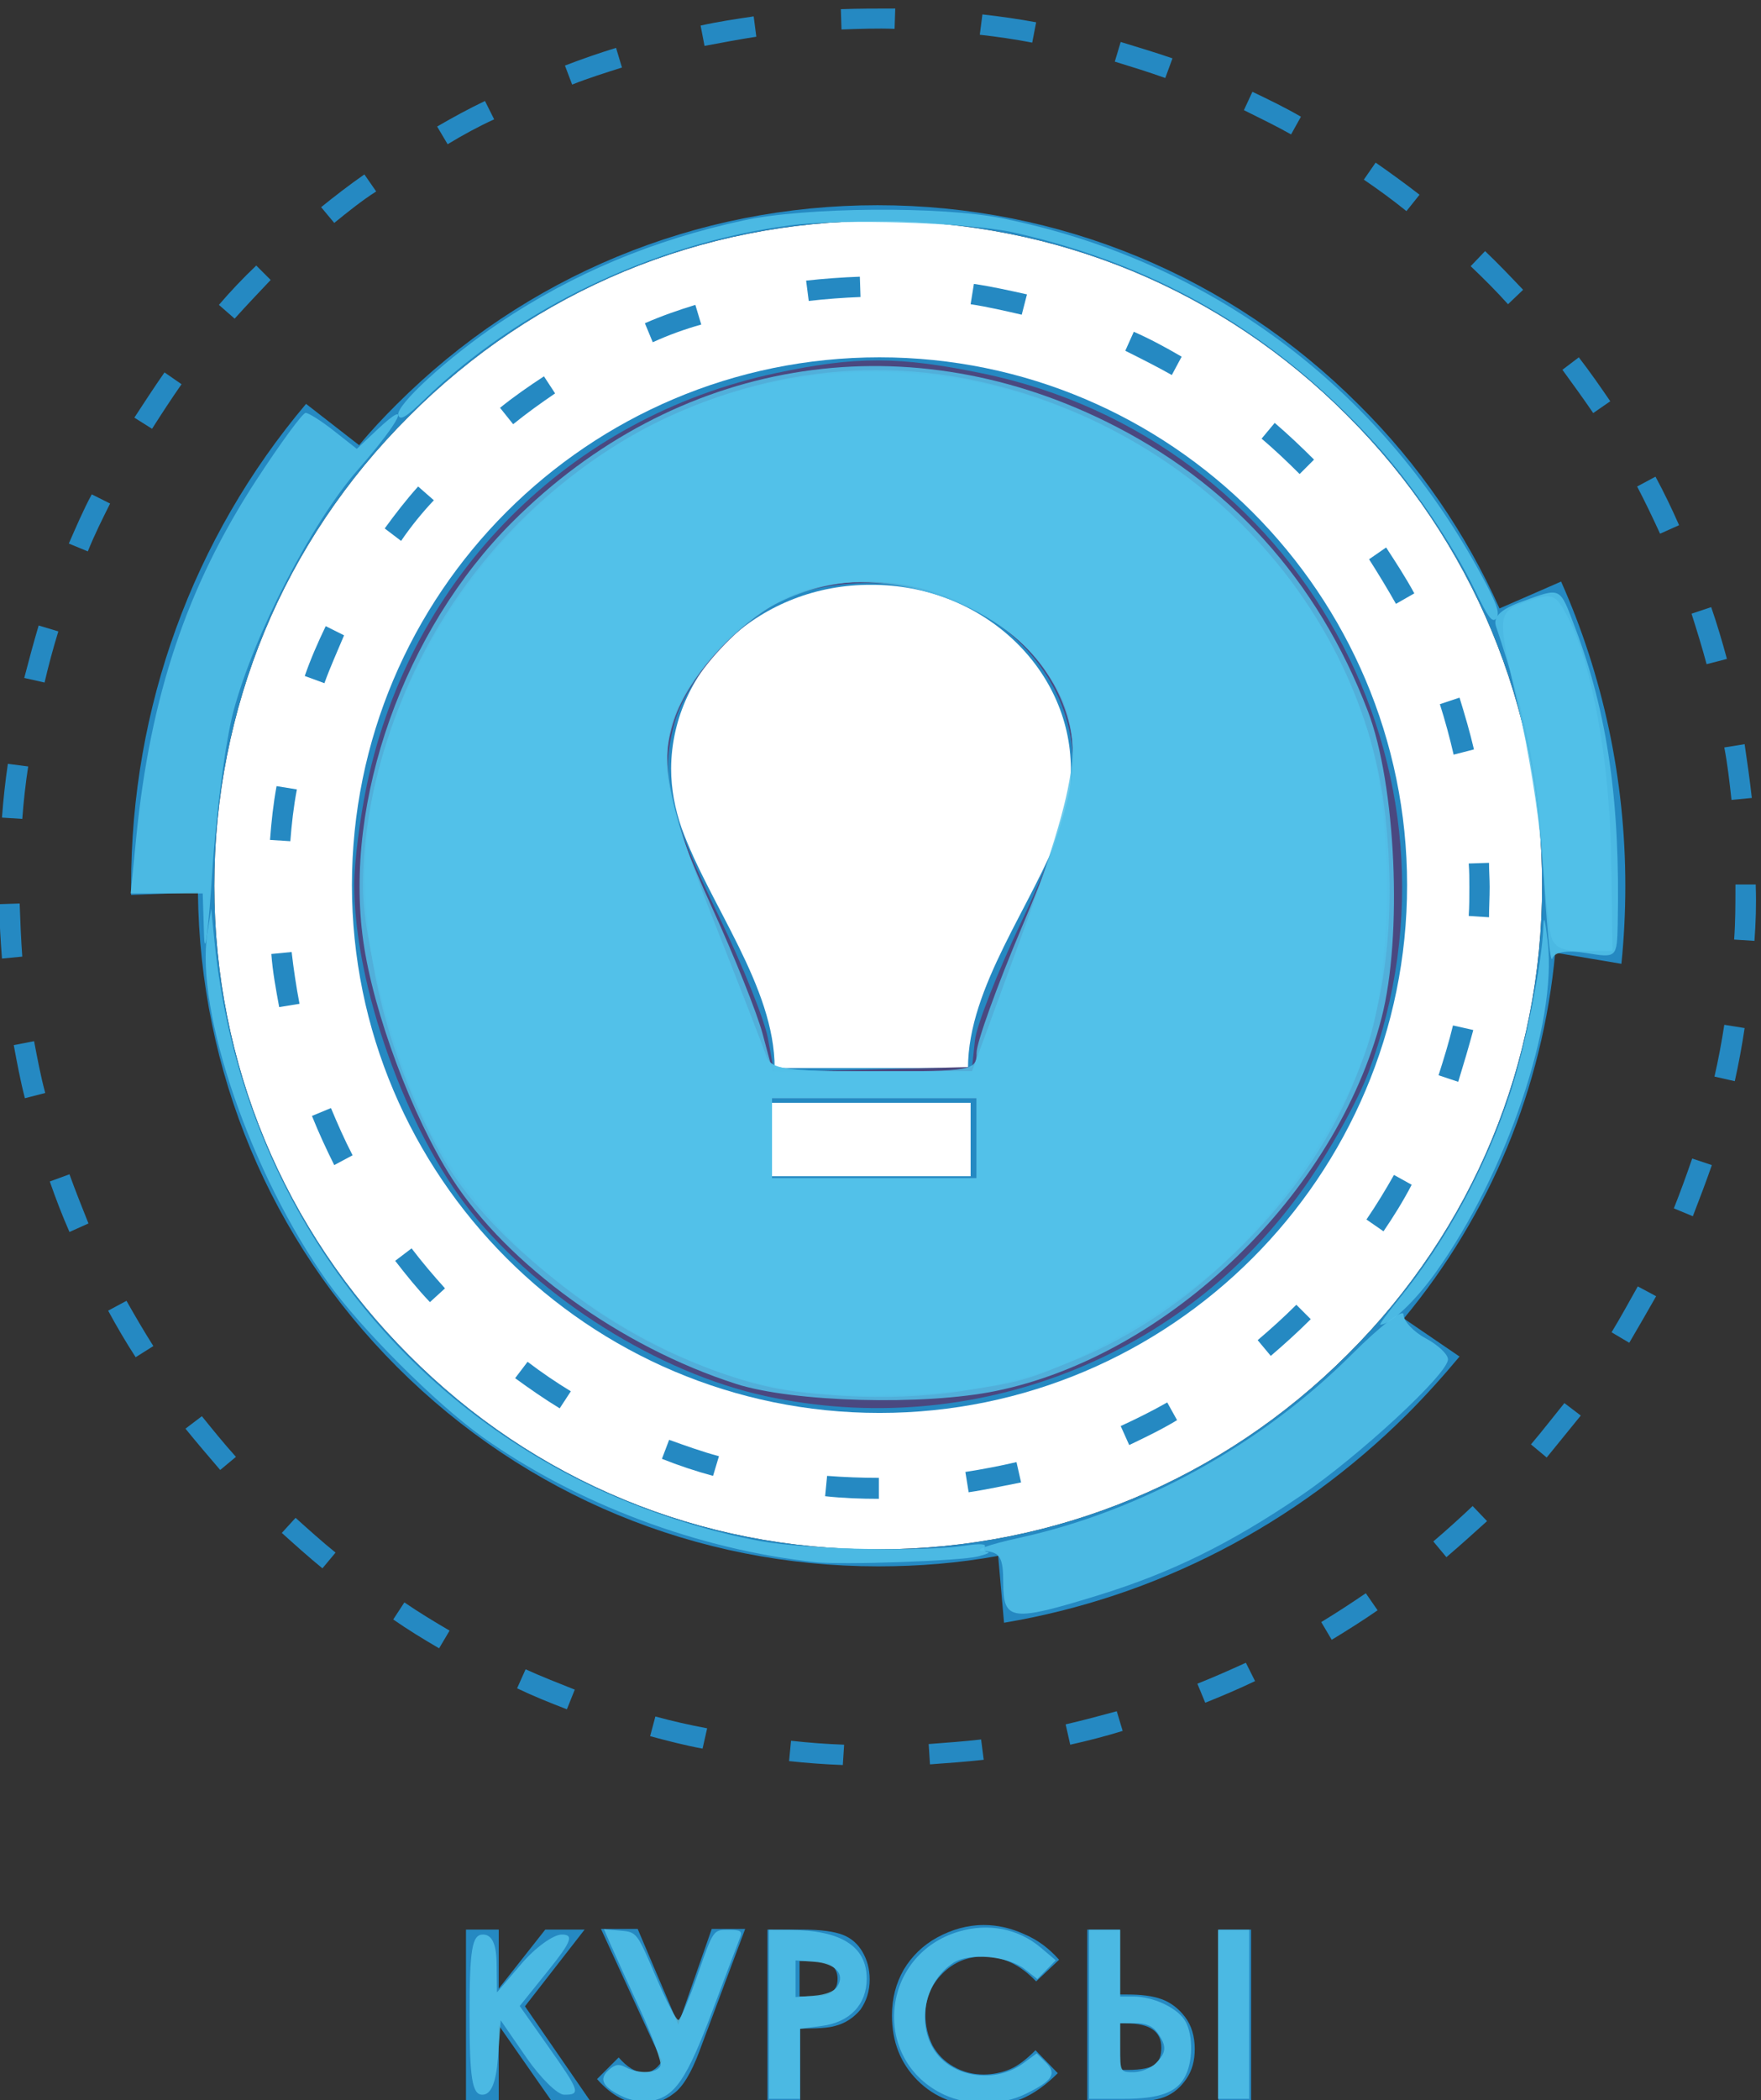<?xml version="1.0" encoding="UTF-8" standalone="no"?>
<!-- Generator: Adobe Illustrator 22.0.1, SVG Export Plug-In . SVG Version: 6.00 Build 0)  -->

<svg
   xmlns:dc="http://purl.org/dc/elements/1.1/"
   xmlns:cc="http://creativecommons.org/ns#"
   xmlns:rdf="http://www.w3.org/1999/02/22-rdf-syntax-ns#"
   xmlns:svg="http://www.w3.org/2000/svg"
   xmlns="http://www.w3.org/2000/svg"
   xmlns:sodipodi="http://sodipodi.sourceforge.net/DTD/sodipodi-0.dtd"
   xmlns:inkscape="http://www.inkscape.org/namespaces/inkscape"
   version="1.1"
   id="Слой_1"
   x="0px"
   y="0px"
   viewBox="0 0 268.7 320.3"
   style="enable-background:new 0 0 268.7 320.3;"
   xml:space="preserve"
   sodipodi:docname="courses_active.svg"
   inkscape:version="0.92.4 (5da689c313, 2019-01-14)"><rect x="0" y="0" width="268.7" height="320.3" fill="#333333" stroke="none"/><defs
   id="defs4168" /><sodipodi:namedview
   pagecolor="#ffffff"
   bordercolor="#666666"
   borderopacity="1"
   objecttolerance="10"
   gridtolerance="10"
   guidetolerance="10"
   inkscape:pageopacity="0"
   inkscape:pageshadow="2"
   inkscape:window-width="1105"
   inkscape:window-height="674"
   id="namedview4166"
   showgrid="false"
   inkscape:zoom="1.4736185"
   inkscape:cx="104.55944"
   inkscape:cy="360.7915"
   inkscape:window-x="497"
   inkscape:window-y="142"
   inkscape:window-maximized="0"
   inkscape:current-layer="Слой_1" />
<style
   type="text/css"
   id="style4129">
	.st0{fill:#FFFFFF;}
	.st1{fill:#2589C2;}
</style>
<g
   id="g4163">
	<g
   id="g4161">
		<path
   class="st0"
   d="M62.4,206.7c-19.1-19.1-29.7-44.6-29.7-71.6s10.5-52.5,29.7-71.6C81.5,44.3,107,33.7,134,33.7    c27.1,0,52.5,10.5,71.6,29.7c19.1,19.1,29.7,44.6,29.7,71.6s-10.5,52.5-29.7,71.6c-19.1,19.1-44.6,29.7-71.6,29.7    C107,236.4,81.5,225.9,62.4,206.7z"
   id="path4131" />
		<g
   id="g4135">
			<path
   class="st1"
   d="M134.1,228.6c-2.7,0-5.5-0.1-8.2-0.4l0.3-3.1c2.6,0.2,5.3,0.3,7.9,0.3V228.6z M147.8,227.6l-0.5-3.1     c2.6-0.4,5.2-0.9,7.8-1.5l0.7,3.1C153.2,226.6,150.5,227.2,147.8,227.6z M108.8,225.1c-2.6-0.7-5.3-1.6-7.8-2.6l1.1-2.9     c2.5,0.9,5,1.8,7.6,2.5L108.8,225.1z M172.3,220.4l-1.3-2.9c2.4-1.1,4.8-2.3,7.1-3.6l1.5,2.7C177.3,218,174.8,219.2,172.3,220.4z      M85.4,214.8c-2.3-1.4-4.6-3-6.8-4.6l1.9-2.5c2.1,1.6,4.3,3.1,6.6,4.5L85.4,214.8z M193.9,206.8l-2-2.4c2-1.7,4-3.5,5.9-5.4     l2.2,2.2C198.1,203.1,196,205,193.9,206.8z M65.6,198.6c-1.9-2-3.6-4.1-5.3-6.3l2.5-1.9c1.6,2.1,3.3,4.1,5.1,6.1L65.6,198.6z      M211.1,187.8l-2.6-1.8c1.5-2.2,2.9-4.5,4.2-6.8l2.7,1.5C214.1,183.2,212.6,185.6,211.1,187.8z M51,177.7c-1.2-2.4-2.4-5-3.4-7.5     l2.9-1.2c1,2.4,2.1,4.9,3.3,7.2L51,177.7z M222.5,165l-3-1c0.8-2.5,1.6-5.1,2.2-7.6l3.1,0.7C224.1,159.7,223.3,162.4,222.5,165z      M42.6,153.6c-0.5-2.7-1-5.4-1.2-8.1l3.1-0.3c0.3,2.6,0.7,5.3,1.2,7.9L42.6,153.6z M227.2,139.9l-3.1-0.2     c0.1-1.4,0.1-2.9,0.1-4.4c0-1.2,0-2.4-0.1-3.6l3.1-0.1c0,1.2,0.1,2.5,0.1,3.7C227.3,136.9,227.2,138.4,227.2,139.9z M44.3,128.3     l-3.1-0.2c0.2-2.7,0.5-5.5,1-8.2l3.1,0.5C44.8,123,44.5,125.7,44.3,128.3z M221.8,115.1c-0.6-2.6-1.3-5.2-2.1-7.7l3-1     c0.8,2.6,1.6,5.3,2.2,7.9L221.8,115.1z M49.5,104.2l-3-1.1c0.9-2.6,2-5.1,3.2-7.6l2.8,1.4C51.5,99.3,50.4,101.7,49.5,104.2z      M213,92.1c-1.3-2.3-2.7-4.6-4.1-6.8l2.6-1.8c1.5,2.3,3,4.6,4.3,7L213,92.1z M61.2,82.5l-2.5-1.9c1.6-2.2,3.3-4.4,5.1-6.4     l2.4,2.1C64.4,78.2,62.7,80.3,61.2,82.5z M198.3,72.3c-1.9-1.9-3.8-3.7-5.8-5.4l2-2.4c2.1,1.8,4.1,3.7,6,5.6L198.3,72.3z      M78.3,64.7l-2-2.5c2.1-1.7,4.4-3.3,6.7-4.8l1.7,2.6C82.5,61.5,80.4,63,78.3,64.7z M178.8,57.2c-2.3-1.3-4.7-2.5-7.1-3.7l1.3-2.9     c2.5,1.1,4.9,2.4,7.3,3.8L178.8,57.2z M99.6,52.2l-1.2-2.9c2.5-1.1,5.1-2,7.7-2.8l0.9,3C104.5,50.2,102,51.1,99.6,52.2z      M155.9,48c-2.6-0.6-5.2-1.2-7.8-1.6l0.5-3.1c2.7,0.4,5.4,1,8.1,1.6L155.9,48z M123.4,45.9l-0.4-3.1c2.7-0.3,5.5-0.5,8.2-0.6     l0.1,3.1C128.7,45.4,126,45.6,123.4,45.9z"
   id="path4133" />
		</g>
		<g
   id="g4147">
			<path
   class="st1"
   d="M71.1,294.3h5v9l7.1-9h6l-9.1,11.7l10,14.5h-5.9l-8.1-11.6v11.6h-5V294.3z"
   id="path4137" />
			<path
   class="st1"
   d="M101,314.4l-9.3-20.2h5.6l6.2,14.6l5.1-14.6h5.1l-7,18.7c-1.2,3.2-2.5,5.4-3.9,6.4c-1.4,1.1-2.9,1.6-4.5,1.6     c-2.6,0-5-1.3-7.2-3.8l3.3-3.3c1.3,1.5,2.6,2.3,3.9,2.3c0.6,0,1-0.1,1.4-0.4C100.1,315.5,100.5,315.1,101,314.4z"
   id="path4139" />
			<path
   class="st1"
   d="M117.1,294.3h5.3c2.9,0,4.9,0.3,6.2,0.8c1.3,0.5,2.3,1.4,3,2.6c0.7,1.2,1.1,2.6,1.1,4.2     c0,1.8-0.5,3.3-1.4,4.6c-1,1.2-2.3,2.1-3.9,2.5c-1,0.3-2.7,0.4-5.3,0.4v11.1h-5V294.3z M122.1,304.5h1.6c1.2,0,2.1-0.1,2.6-0.3     c0.5-0.2,0.9-0.5,1.1-0.9c0.3-0.4,0.4-0.9,0.4-1.5c0-1-0.4-1.8-1.2-2.2c-0.6-0.3-1.6-0.5-3.2-0.5h-1.4V304.5z"
   id="path4141" />
			<path
   class="st1"
   d="M161.6,298.9l-3.5,3.3c-2.4-2.5-5-3.8-8-3.8c-2.5,0-4.6,0.9-6.3,2.6c-1.7,1.7-2.6,3.8-2.6,6.3     c0,1.7,0.4,3.3,1.1,4.7c0.8,1.4,1.8,2.4,3.2,3.2c1.4,0.8,2.9,1.2,4.6,1.2c1.4,0,2.8-0.3,4-0.8c1.2-0.5,2.5-1.5,3.9-2.9l3.4,3.5     c-1.9,1.9-3.8,3.2-5.5,3.9c-1.7,0.7-3.7,1.1-5.9,1.1c-4.1,0-7.4-1.3-10-3.9c-2.6-2.6-3.9-5.9-3.9-9.9c0-2.6,0.6-4.9,1.8-7     c1.2-2,2.9-3.7,5.1-4.9c2.2-1.2,4.6-1.9,7.1-1.9c2.2,0,4.2,0.5,6.2,1.4C158.4,295.9,160.1,297.2,161.6,298.9z"
   id="path4143" />
			<path
   class="st1"
   d="M165.9,320.5v-26.2h5v9.9h1.1c2.1,0,3.8,0.2,5.2,0.7c1.4,0.5,2.6,1.4,3.6,2.7c1,1.3,1.5,3,1.5,4.9     c0,1.8-0.4,3.3-1.3,4.6s-1.9,2.1-3,2.6c-1.1,0.5-2.7,0.8-4.7,0.8H165.9z M170.9,308.6v7.1h1.2c2.1,0,3.4-0.3,4.1-0.8     c0.7-0.5,1-1.4,1-2.6c0-2.5-1.8-3.7-5.4-3.7H170.9z M185.9,294.3h5v26.2h-5V294.3z"
   id="path4145" />
		</g>
		<g
   id="g4151">
			<path
   class="st1"
   d="M222.7,206.9l-8.5-5.8c13.2-15.9,21.2-35.2,23.1-55.8l10.1,1.7c0.4-3.9,0.6-7.9,0.6-11.9     c0-16.2-3.4-32-9.8-46.4l-9.4,4.1c-5.1-11.4-12.3-22-21.5-31.1c-19.6-19.6-45.7-30.4-73.4-30.4c-27.7,0-53.8,10.8-73.4,30.4     c-2,2-3.9,4-5.7,6.2l-8.1-6.3C29.4,82.1,20,107.9,20,135.1c0,0.5,0,1,0,1.4l10.2-0.4c0.3,27.3,11,53,30.4,72.4     c19.6,19.6,45.7,30.4,73.4,30.4c6.2,0,12.3-0.5,18.3-1.6l0.9,10.2c23.2-3.9,44.5-14.9,61.5-31.8     C217.5,212.9,220.2,209.9,222.7,206.9z M62.4,206.7c-19.1-19.1-29.7-44.6-29.7-71.6s10.5-52.5,29.7-71.6     C81.5,44.3,107,33.7,134,33.7c27.1,0,52.5,10.5,71.6,29.7c19.1,19.1,29.7,44.6,29.7,71.6s-10.5,52.5-29.7,71.6     c-19.1,19.1-44.6,29.7-71.6,29.7C107,236.4,81.5,225.9,62.4,206.7z"
   id="path4149" />
		</g>
		<g
   id="g4155">
			<path
   class="st1"
   d="M128.6,269.2c-2.7-0.1-5.5-0.3-8.2-0.6l0.3-3.1c2.7,0.3,5.4,0.5,8.1,0.6L128.6,269.2z M141.9,269.1l-0.2-3.1     c2.7-0.2,5.4-0.4,8-0.7l0.4,3.1C147.4,268.7,144.7,268.9,141.9,269.1z M107.2,266.7c-2.7-0.5-5.4-1.2-8-1.9l0.8-3     c2.6,0.7,5.2,1.3,7.9,1.8L107.2,266.7z M163.3,266.1l-0.7-3.1c2.6-0.6,5.2-1.3,7.8-2l0.9,3C168.7,264.8,166,265.5,163.3,266.1z      M86.5,260.7c-2.6-1-5.1-2-7.6-3.2l1.3-2.9c2.4,1.1,5,2.1,7.5,3.1L86.5,260.7z M183.9,259.7l-1.2-2.9c2.5-1,5-2.1,7.4-3.2     l1.4,2.8C189,257.6,186.4,258.7,183.9,259.7z M67,251.4c-2.4-1.4-4.7-2.8-7-4.4l1.7-2.6c2.2,1.5,4.5,2.9,6.9,4.3L67,251.4z      M203.2,250.1l-1.6-2.7c2.3-1.4,4.6-2.9,6.8-4.4l1.8,2.6C207.9,247.2,205.5,248.7,203.2,250.1z M49.2,239.2     c-2.1-1.7-4.2-3.6-6.2-5.4l2.1-2.3c2,1.8,4,3.6,6.1,5.3L49.2,239.2z M220.7,237.5l-2-2.4c2-1.7,4.1-3.6,6-5.4l2.2,2.3     C224.8,233.9,222.8,235.7,220.7,237.5z M33.6,224.2c-1.8-2.1-3.6-4.2-5.3-6.3l2.5-1.9c1.7,2.1,3.4,4.2,5.2,6.2L33.6,224.2z      M236,222.3l-2.4-2c1.7-2,3.4-4.2,5.1-6.3l2.5,1.9C239.5,218,237.7,220.2,236,222.3z M20.7,207c-1.5-2.3-2.9-4.7-4.2-7.1l2.8-1.5     c1.3,2.3,2.7,4.7,4.1,6.9L20.7,207z M248.6,204.8l-2.7-1.6c1.4-2.3,2.7-4.7,4-7l2.8,1.5C251.4,200,250,202.4,248.6,204.8z      M10.6,187.9c-1.1-2.5-2.1-5.1-3-7.7l3-1.1c0.9,2.5,1.9,5,2.9,7.5L10.6,187.9z M258.3,185.5l-2.9-1.2c1-2.5,1.9-5,2.8-7.6l3,1     C260.3,180.3,259.3,182.9,258.3,185.5z M3.8,167.5c-0.7-2.7-1.2-5.4-1.7-8.1l3.1-0.6c0.5,2.6,1,5.3,1.7,7.9L3.8,167.5z      M264.7,164.9l-3.1-0.7c0.6-2.6,1.1-5.3,1.5-7.9l3.1,0.5C265.8,159.5,265.3,162.2,264.7,164.9z M0.3,146.2     c-0.2-2.7-0.4-5.5-0.4-8.3l3.1-0.1c0.1,2.7,0.2,5.4,0.4,8.1L0.3,146.2z M267.7,143.5l-3.1-0.2c0.2-2.7,0.2-5.4,0.2-8.1l0-0.3     l3.1,0l0,0.3C268,138,267.9,140.8,267.7,143.5z M3.4,124.9l-3.1-0.2c0.2-2.7,0.5-5.5,0.9-8.2l3.1,0.4     C3.9,119.5,3.6,122.2,3.4,124.9z M264.2,122c-0.3-2.7-0.6-5.4-1.1-8l3.1-0.5c0.4,2.7,0.8,5.5,1.1,8.2L264.2,122z M6.8,104.1     l-3.1-0.7c0.7-2.7,1.4-5.3,2.2-8l3,0.9C8.1,98.9,7.4,101.5,6.8,104.1z M260.4,101.3c-0.7-2.6-1.5-5.2-2.3-7.7l3-1     c0.9,2.6,1.7,5.3,2.4,7.9L260.4,101.3z M13.4,84.1l-2.9-1.2c1.1-2.5,2.2-5.1,3.5-7.5l2.8,1.4C15.6,79.2,14.4,81.6,13.4,84.1z      M253.3,81.4c-1.1-2.4-2.3-4.9-3.5-7.2l2.8-1.5c1.3,2.4,2.5,4.9,3.6,7.4L253.3,81.4z M23.2,65.4l-2.7-1.7c1.5-2.3,3-4.6,4.6-6.9     l2.6,1.8C26.1,60.9,24.6,63.2,23.2,65.4z M243.1,63c-1.5-2.2-3.1-4.4-4.7-6.6l2.5-1.9c1.7,2.2,3.3,4.5,4.8,6.7L243.1,63z      M35.8,48.6l-2.4-2.1c1.8-2.1,3.7-4.1,5.7-6l2.2,2.2C39.5,44.6,37.6,46.6,35.8,48.6z M230.1,46.4c-1.8-2-3.7-3.9-5.7-5.8l2.2-2.3     c2,1.9,3.9,3.9,5.8,5.9L230.1,46.4z M51,34l-2-2.4c2.1-1.7,4.3-3.4,6.6-5l1.8,2.6C55.2,30.6,53.1,32.3,51,34z M214.6,32.2     c-2.1-1.7-4.3-3.3-6.5-4.8l1.8-2.6c2.3,1.6,4.5,3.2,6.7,4.9L214.6,32.2z M68.3,22l-1.6-2.7c2.4-1.4,4.8-2.7,7.3-3.9l1.4,2.8     C73,19.3,70.6,20.6,68.3,22z M197,20.5c-2.3-1.3-4.8-2.5-7.2-3.7l1.3-2.8c2.5,1.2,5,2.4,7.4,3.8L197,20.5z M87.3,12.9L86.2,10     c2.6-1,5.2-1.9,7.8-2.7l0.9,3C92.4,11.1,89.8,11.9,87.3,12.9z M177.8,11.9c-2.5-0.9-5.1-1.7-7.7-2.5l0.9-3     c2.6,0.8,5.3,1.6,7.9,2.5L177.8,11.9z M107.5,7l-0.6-3.1c2.7-0.6,5.4-1,8.1-1.4l0.4,3.1C112.8,6,110.2,6.5,107.5,7z M157.5,6.5     c-2.6-0.5-5.3-0.9-8-1.2l0.4-3.1c2.7,0.3,5.5,0.7,8.2,1.2L157.5,6.5z M128.4,4.5l-0.1-3.1c2.7-0.1,5.5-0.1,8.3-0.1l-0.1,3.1     C133.8,4.3,131.1,4.4,128.4,4.5z"
   id="path4153" />
		</g>
		<g
   id="g4159">
			<path
   class="st1"
   d="M134.2,54.5c-44.5,0-80.5,36.1-80.5,80.5s36.1,80.5,80.5,80.5s80.5-36.1,80.5-80.5S178.6,54.5,134.2,54.5z      M148.1,179.4h-30.4v-11.2h30.4V179.4z M161.9,126.3c-4.3,11.7-14.2,24.2-14.2,36.6h-29.5c0-12.4-9.9-24.8-14.2-36.6     c-1-2.9-1.6-5.9-1.6-9.1c0.1-15.5,13.8-28.1,30.5-28c16.7-0.1,30.4,12.5,30.5,28C163.5,120.3,162.9,123.4,161.9,126.3z"
   id="path4157" />
		</g>
	</g>
</g>
<path
   style="opacity:0.976;fill:#4b477e;fill-opacity:1;stroke:none;stroke-width:1.359;stroke-miterlimit:4;stroke-dasharray:none;stroke-opacity:1"
   d="M 116.775,212.923 C 100.556,209.4 82.554,198.138 71.891,184.845 61.996,172.509 54.051,150.269 54.051,134.906 c 0,-3.359 0.876,-10.24 1.946,-15.29 6.746,-31.834 30.854,-56.027 62.513,-62.733 12.125,-2.568 18.682,-2.553 31.394,0.072 48.333,9.983 76.178,60.428 58.879,106.666 -1.567,4.187 -5.906,11.967 -9.644,17.289 -18.451,26.273 -50.838,38.861 -82.363,32.013 z m 32.233,-39.336 v -6.107 h -15.608 -15.608 v 6.107 6.107 h 15.608 15.608 z m -0.246,-14.929 c 0.238,-2.239 3.476,-10.476 7.195,-18.304 3.719,-7.828 7.109,-16.76 7.533,-19.849 2.826,-20.62 -18.576,-36.418 -40.947,-30.225 -7.545,2.089 -17.559,12.321 -19.647,20.076 -2.182,8.104 -0.969,13.367 6.753,29.301 3.618,7.465 7.002,15.882 7.52,18.705 l 0.942,5.132 15.109,-0.382 15.109,-0.382 z"
   id="path4715"
   inkscape:connector-curvature="0" /><path
   style="opacity:0.976;fill:#52c1e9;fill-opacity:0.875;stroke:none;stroke-width:1.359;stroke-miterlimit:4;stroke-dasharray:none;stroke-opacity:1"
   d="M 112.325,211.076 C 94.743,205.449 77.428,192.932 68.95,179.72 62.884,170.267 56.98,154.48 55.437,143.585 52.4,122.136 61.638,96.147 78.175,79.616 103.023,54.777 137.475,48.931 168.687,64.258 c 18.825,9.244 32.371,24.2 40.019,44.183 4.299,11.233 5.331,34.3 2.095,46.824 -6.913,26.752 -32.45,51.453 -58.806,56.879 -10.999,2.264 -30.937,1.728 -39.67,-1.067 z m 36.683,-37.49 v -6.107 h -15.608 -15.608 v 6.107 6.107 h 15.608 15.608 z m 0,-13.024 c 0,-1.565 3.145,-10.268 6.988,-19.34 7.663,-18.089 9.098,-25.163 6.626,-32.655 -5.222,-15.823 -26.829,-24.545 -42.794,-17.274 -6.766,3.082 -14.745,11.779 -16.959,18.485 -2.401,7.276 -1.127,13.573 5.818,28.739 3.363,7.345 6.811,15.949 7.662,19.122 l 1.548,5.768 h 15.556 c 14.888,0 15.556,-0.122 15.556,-2.845 z"
   id="path4719"
   inkscape:connector-curvature="0" /><path
   style="opacity:0.976;fill:#52c1e9;fill-opacity:0.875;stroke:none;stroke-width:1.359;stroke-miterlimit:4;stroke-dasharray:none;stroke-opacity:1"
   d="M 121.514,212.25 C 102.252,209.901 76.169,192.417 67.118,175.787 56.925,157.059 53.32,136.295 57.311,119.298 67.296,76.781 108.203,49.403 148.825,58.051 c 33.421,7.115 59.039,34.327 62.561,66.452 3.091,28.198 -4.893,50.1 -24.946,68.427 -17.797,16.266 -38.78,22.51 -64.927,19.321 z m 27.494,-38.664 v -6.107 h -15.608 -15.608 v 6.107 6.107 h 15.608 15.608 z m 3.194,-20.704 c 11.299,-30.667 12.044,-33.283 11.4,-39.986 -0.82,-8.53 -6.211,-15.437 -15.924,-20.403 -16.714,-8.545 -35.371,-2.241 -43.985,14.862 -3.569,7.085 -2.626,13.148 5.099,32.781 4.008,10.186 7.653,19.589 8.101,20.896 0.711,2.074 2.754,2.374 16.125,2.369 l 15.311,-0.007 z"
   id="path4721"
   inkscape:connector-curvature="0" /><path
   style="opacity:0.976;fill:#52c1e9;fill-opacity:0.875;stroke:none;stroke-width:1.359;stroke-miterlimit:4;stroke-dasharray:none;stroke-opacity:1"
   d="m 31.137,142.71 -0.206,-6.447 h -5.496 -5.496 l 0.842,-8.483 c 2.152,-21.683 7.754,-38.349 18.343,-54.571 3.675,-5.629 7.056,-10.235 7.513,-10.235 0.457,0 2.401,1.235 4.319,2.744 l 3.488,2.744 3.173,-2.98 c 5.321,-4.999 3.54,-1.33 -2.958,6.096 -7.094,8.105 -15.876,25.119 -19.028,36.863 -1.202,4.479 -2.659,15.472 -3.237,24.43 -0.578,8.958 -1.144,13.385 -1.257,9.84 z"
   id="path4723"
   inkscape:connector-curvature="0" /><path
   style="opacity:0.976;fill:#52c1e9;fill-opacity:0.875;stroke:none;stroke-width:1.359;stroke-miterlimit:4;stroke-dasharray:none;stroke-opacity:1"
   d="m 235.483,132.192 c -0.724,-13.618 -2.466,-22.463 -7.222,-36.682 -0.476,-1.423 0.746,-2.594 3.893,-3.732 6.154,-2.225 5.776,-2.414 8.242,4.11 4.901,12.962 6.833,26.445 6.442,44.965 -0.11,5.229 -0.145,5.262 -4.781,4.509 -2.98,-0.484 -4.864,-0.179 -5.207,0.84 -0.295,0.879 -0.91,-5.425 -1.367,-14.01 z"
   id="path4725"
   inkscape:connector-curvature="0" /><path
   style="opacity:0.976;fill:#52c1e9;fill-opacity:0.875;stroke:none;stroke-width:1.359;stroke-miterlimit:4;stroke-dasharray:none;stroke-opacity:1"
   d="m 236.565,142.371 c -0.298,-1.493 -0.916,-7.295 -1.372,-12.893 -0.456,-5.598 -2.017,-15.266 -3.47,-21.483 -3.394,-14.527 -3.384,-14.637 1.432,-16.316 3.752,-1.308 4.234,-1.109 6.114,2.528 3.661,7.08 6.354,22.089 6.568,36.609 l 0.21,14.232 -4.47,0.019 c -3.393,0.014 -4.601,-0.635 -5.013,-2.696 z"
   id="path4727"
   inkscape:connector-curvature="0" /><path
   style="opacity:0.976;fill:#52c1e9;fill-opacity:0.875;stroke:none;stroke-width:1.359;stroke-miterlimit:4;stroke-dasharray:none;stroke-opacity:1"
   d="m 122.542,212.288 c -23.068,-2.863 -47.736,-20.578 -57.685,-41.424 -5.058,-10.598 -9.505,-27.42 -9.473,-35.836 0.109,-28.922 19.902,-59.236 46.68,-71.495 41.908,-19.186 92.792,3.759 106.674,48.104 3.871,12.366 3.802,36.368 -0.14,48.081 -3.742,11.121 -13.141,25.062 -22.548,33.447 -8.282,7.381 -22.385,15.356 -30.936,17.493 -8.057,2.013 -23.334,2.778 -32.573,1.631 z m 26.465,-38.702 v -6.107 h -15.608 -15.608 v 6.107 6.107 h 15.608 15.608 z m 5.895,-28.179 c 10.431,-28.509 10.988,-33.688 4.637,-43.113 -7.051,-10.463 -24.634,-16.257 -36.977,-12.183 -6.558,2.164 -15.045,9.829 -18.6,16.797 -3.829,7.505 -2.795,14.144 5.424,34.831 3.696,9.305 7.081,17.986 7.521,19.292 0.699,2.076 2.729,2.373 16.111,2.358 l 15.311,-0.017 z"
   id="path4729"
   inkscape:connector-curvature="0" /><path
   style="opacity:0.976;fill:#52c1e9;fill-opacity:0.875;stroke:none;stroke-width:1.359;stroke-miterlimit:4;stroke-dasharray:none;stroke-opacity:1"
   d="m 153.079,241.446 c 0,-3.981 -0.495,-4.772 -3.054,-4.886 -1.68,-0.075 0.786,-0.977 5.479,-2.005 18.639,-4.082 36.947,-14.187 50.834,-28.056 4.298,-4.292 7.814,-6.991 7.814,-5.997 0,0.994 1.527,2.624 3.393,3.622 1.866,0.999 3.393,2.442 3.393,3.206 0,2.198 -13.597,14.79 -22.462,20.801 -10.879,7.377 -19.809,11.761 -30.951,15.197 -13.164,4.059 -14.447,3.892 -14.447,-1.881 z"
   id="path4731"
   inkscape:connector-curvature="0" /><path
   style="opacity:0.976;fill:#52c1e9;fill-opacity:0.875;stroke:none;stroke-width:1.359;stroke-miterlimit:4;stroke-dasharray:none;stroke-opacity:1"
   d="m 71.647,307.271 c 0,-9.953 0.377,-12.215 2.036,-12.215 1.381,0 2.054,1.419 2.091,4.411 l 0.055,4.411 3.776,-4.411 c 2.077,-2.426 4.829,-4.411 6.116,-4.411 1.877,0 1.473,1.08 -2.041,5.451 l -4.381,5.451 4.317,6.124 c 4.882,6.926 5.041,7.402 2.466,7.402 -1.018,0 -3.614,-2.553 -5.768,-5.673 l -3.917,-5.673 -0.417,5.673 c -0.283,3.845 -1.048,5.673 -2.375,5.673 -1.561,0 -1.958,-2.478 -1.958,-12.215 z"
   id="path4733"
   inkscape:connector-curvature="0" /><path
   style="opacity:0.976;fill:#52c1e9;fill-opacity:0.875;stroke:none;stroke-width:0.68;stroke-miterlimit:4;stroke-dasharray:none;stroke-opacity:1"
   d="m 95.262,319.882 c -3.234,-1.451 -3.981,-2.721 -2.429,-4.127 1.018,-0.921 1.594,-1.017 2.667,-0.442 1.953,1.045 4.828,0.905 5.273,-0.256 0.209,-0.544 -1.207,-4.437 -3.146,-8.652 -1.939,-4.215 -3.964,-8.675 -4.499,-9.911 l -0.974,-2.248 2.51,0.212 c 2.489,0.21 2.534,0.269 5.402,6.998 1.591,3.732 3.145,6.719 3.455,6.637 0.309,-0.082 1.631,-3.21 2.938,-6.952 2.372,-6.793 2.378,-6.803 4.653,-6.806 1.896,-0.003 2.2,0.195 1.809,1.184 -0.258,0.653 -2.147,5.658 -4.198,11.122 -3.955,10.535 -5.748,13.164 -9.414,13.805 -1.106,0.193 -2.927,-0.06 -4.047,-0.563 z"
   id="path4735"
   inkscape:connector-curvature="0" /><path
   style="opacity:0.976;fill:#52c1e9;fill-opacity:0.875;stroke:none;stroke-width:0.68;stroke-miterlimit:4;stroke-dasharray:none;stroke-opacity:1"
   d="m 117.317,307.224 v -12.893 l 3.223,0.016 c 7.808,0.039 11.706,2.515 11.706,7.434 0,3.946 -2.555,6.642 -6.832,7.21 l -3.347,0.444 v 5.341 5.341 h -2.375 -2.375 z m 10.446,-4.241 c 1.21,-1.93 -0.3,-3.53 -3.559,-3.771 l -2.815,-0.209 v 2.792 2.792 l 2.815,-0.209 c 1.774,-0.131 3.09,-0.648 3.559,-1.396 z"
   id="path4737"
   inkscape:connector-curvature="0" /><path
   style="opacity:0.976;fill:#52c1e9;fill-opacity:0.875;stroke:none;stroke-width:0.68;stroke-miterlimit:4;stroke-dasharray:none;stroke-opacity:1"
   d=""
   id="path4739"
   inkscape:connector-curvature="0" /><path
   style="opacity:0.976;fill:#52c1e9;fill-opacity:0.875;stroke:none;stroke-width:0.68;stroke-miterlimit:4;stroke-dasharray:none;stroke-opacity:1"
   d="m 144.122,319.513 c -11.294,-5.212 -9.842,-21.42 2.232,-24.93 4.515,-1.313 9.037,-0.419 12.439,2.459 l 2.294,1.94 -1.402,1.432 -1.402,1.432 -1.913,-1.505 c -2.58,-2.03 -8.495,-2.555 -10.915,-0.969 -4.219,2.764 -5.618,8.875 -3.012,13.15 2.637,4.325 9.361,5.373 13.734,2.139 l 2.007,-1.484 1.396,1.396 c 1.727,1.727 1.023,2.798 -3.172,4.829 -3.595,1.74 -8.653,1.785 -12.285,0.109 z"
   id="path4741"
   inkscape:connector-curvature="0" /><path
   style="opacity:0.976;fill:#52c1e9;fill-opacity:0.875;stroke:none;stroke-width:0.68;stroke-miterlimit:4;stroke-dasharray:none;stroke-opacity:1"
   d="m 166.176,307.224 v -12.893 h 2.375 2.375 v 5.09 5.09 h 2.058 c 2.853,0 6.374,1.589 7.693,3.472 1.301,1.857 1.443,5.904 0.296,8.422 -1.227,2.693 -3.885,3.713 -9.674,3.713 h -5.123 z m 10.179,7.465 c 1.633,-1.633 1.697,-2.606 0.301,-4.599 -0.744,-1.062 -1.748,-1.508 -3.393,-1.508 h -2.337 v 3.732 c 0,3.695 0.021,3.732 2.036,3.732 1.131,0 2.639,-0.603 3.393,-1.357 z"
   id="path4743"
   inkscape:connector-curvature="0" /><path
   style="opacity:0.976;fill:#52c1e9;fill-opacity:0.875;stroke:none;stroke-width:0.68;stroke-miterlimit:4;stroke-dasharray:none;stroke-opacity:1"
   d="m 185.856,307.224 v -12.893 h 2.375 2.375 v 12.893 12.893 h -2.375 -2.375 z"
   id="path4745"
   inkscape:connector-curvature="0" /><path
   style="opacity:0.976;fill:#52c1e9;fill-opacity:0.875;stroke:none;stroke-width:0.68;stroke-miterlimit:4;stroke-dasharray:none;stroke-opacity:1"
   d="M 225.064,90.037 C 221.717,83.082 215.501,73.907 210.053,67.88 194.736,50.937 176.685,40.375 154.627,35.449 147.88,33.942 128.333,33.328 120.462,34.376 99.713,37.137 79.118,46.97 64.649,61.023 c -2.661,2.585 -3.562,3.128 -3.868,2.33 -0.546,-1.422 7.608,-8.886 15.404,-14.1 11.3,-7.558 23.391,-12.629 37.3,-15.643 9.335,-2.023 30.178,-2.19 39.435,-0.317 31.415,6.357 57.227,25.437 72.773,53.792 2.638,4.811 3.221,6.399 2.642,7.188 -0.601,0.818 -1.229,0.004 -3.27,-4.236 z"
   id="path4747"
   inkscape:connector-curvature="0" /><path
   style="opacity:0.976;fill:#52c1e9;fill-opacity:0.875;stroke:none;stroke-width:0.68;stroke-miterlimit:4;stroke-dasharray:none;stroke-opacity:1"
   d=""
   id="path4749"
   inkscape:connector-curvature="0" /><path
   style="opacity:0.976;fill:#52c1e9;fill-opacity:0.875;stroke:none;stroke-width:0.68;stroke-miterlimit:4;stroke-dasharray:none;stroke-opacity:1"
   d="M 124.442,238.264 C 106.569,236.344 87.996,229.374 73.689,219.217 66.582,214.172 54.985,202.581 49.958,195.499 38.297,179.071 29.754,154.275 31.639,142.324 l 0.589,-3.732 0.512,5.09 c 3.662,36.431 24.908,67.233 57.095,82.773 8.102,3.912 17.752,7.072 26.314,8.616 6.791,1.225 24.68,1.63 30.918,0.699 2.475,-0.369 3.483,-0.315 3.183,0.17 -0.241,0.39 -0.039,0.741 0.45,0.779 0.489,0.038 -0.18,0.34 -1.487,0.671 -2.696,0.683 -20.651,1.316 -24.769,0.874 z"
   id="path4751"
   inkscape:connector-curvature="0" /><path
   style="opacity:0.976;fill:#52c1e9;fill-opacity:0.875;stroke:none;stroke-width:0.68;stroke-miterlimit:4;stroke-dasharray:none;stroke-opacity:1"
   d=""
   id="path4753"
   inkscape:connector-curvature="0" /><path
   style="opacity:0.976;fill:#52c1e9;fill-opacity:0.875;stroke:none;stroke-width:0.68;stroke-miterlimit:4;stroke-dasharray:none;stroke-opacity:1"
   d=""
   id="path4755"
   inkscape:connector-curvature="0" /><path
   style="opacity:0.976;fill:#52c1e9;fill-opacity:0.875;stroke:none;stroke-width:0.68;stroke-miterlimit:4;stroke-dasharray:none;stroke-opacity:1"
   d=""
   id="path4757"
   inkscape:connector-curvature="0" /><path
   style="opacity:0.976;fill:#52c1e9;fill-opacity:0.875;stroke:none;stroke-width:0.68;stroke-miterlimit:4;stroke-dasharray:none;stroke-opacity:1"
   d=""
   id="path4759"
   inkscape:connector-curvature="0" /><path
   style="opacity:0.976;fill:#52c1e9;fill-opacity:0.875;stroke:none;stroke-width:0.68;stroke-miterlimit:4;stroke-dasharray:none;stroke-opacity:1"
   d="m 213.452,198.139 c 7.22,-8.854 13.242,-19.976 16.958,-31.319 2.329,-7.109 4.904,-20.008 5.073,-25.411 0.062,-1.981 0.264,-1.307 0.682,2.273 1.448,12.399 -6.313,35.299 -17.058,50.331 -3.205,4.483 -6.961,8.029 -8.505,8.029 -0.182,0 1.101,-1.756 2.851,-3.902 z"
   id="path4761"
   inkscape:connector-curvature="0" /></svg>